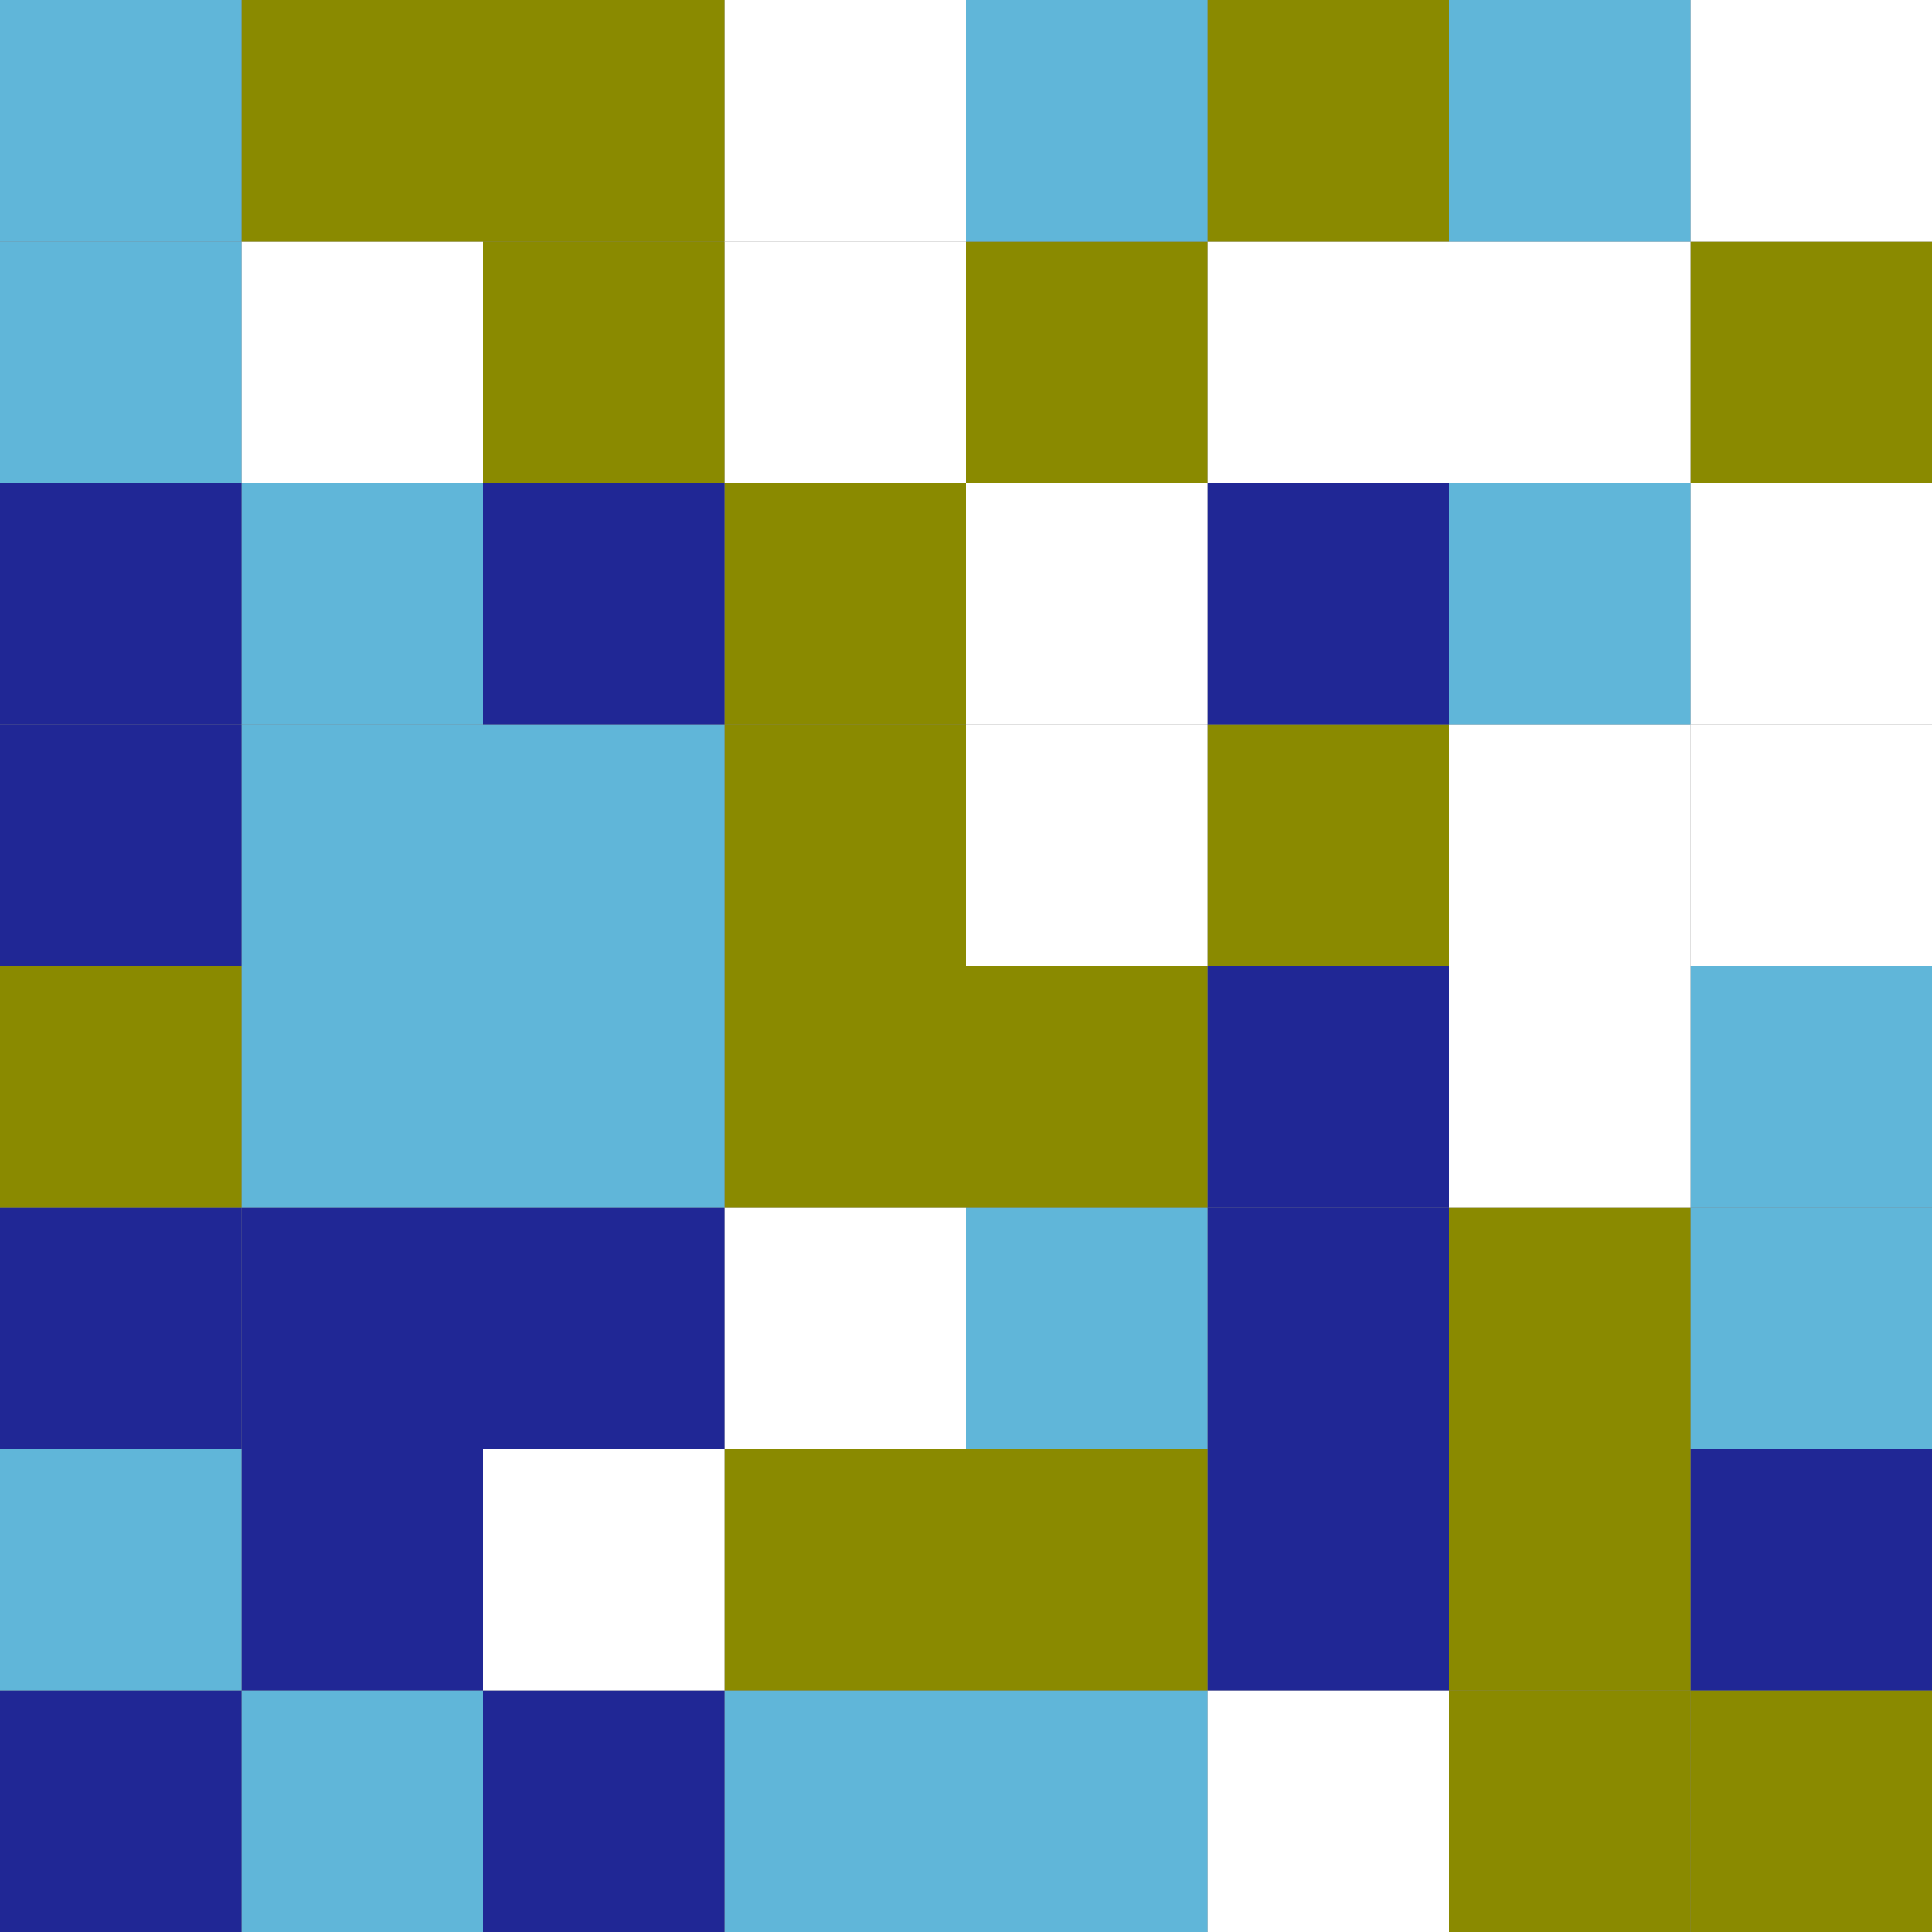 <svg width="80" height="80" viewBox="0 0 80 80" fill="none" xmlns="http://www.w3.org/2000/svg">
<rect x="0" y="0" width="80" height="80" fill="#808080" stroke="none"/>
<g clip-path="url(#clip0_9458_5888)">
<rect x="70" y="70" width="10" height="10" fill="#8A8A00"/>
<rect x="60" y="70" width="10" height="10" fill="#8A8A00"/>
<rect x="50" y="70" width="10" height="10" fill="white"/>
<rect x="40" y="70" width="10" height="10" fill="#60B6D9"/>
<rect x="30" y="70" width="10" height="10" fill="#60B6D9"/>
<rect x="20" y="70" width="10" height="10" fill="#202795"/>
<rect x="10" y="70" width="10" height="10" fill="#60B6D9"/>
<rect y="70" width="10" height="10" fill="#202795"/>
<rect x="70" y="60" width="10" height="10" fill="#202795"/>
<rect x="60" y="60" width="10" height="10" fill="#8A8A00"/>
<rect x="50" y="60" width="10" height="10" fill="#202795"/>
<rect x="40" y="60" width="10" height="10" fill="#8A8A00"/>
<rect x="30" y="60" width="10" height="10" fill="#8A8A00"/>
<rect x="20" y="60" width="10" height="10" fill="white"/>
<rect x="10" y="60" width="10" height="10" fill="#202795"/>
<rect y="60" width="10" height="10" fill="#60B6D9"/>
<rect x="70" y="50" width="10" height="10" fill="#60B6D9"/>
<rect x="60" y="50" width="10" height="10" fill="#8A8A00"/>
<rect x="50" y="50" width="10" height="10" fill="#202795"/>
<rect x="40" y="50" width="10" height="10" fill="#60B6D9"/>
<rect x="30" y="50" width="10" height="10" fill="white"/>
<rect x="20" y="50" width="10" height="10" fill="#202795"/>
<rect x="10" y="50" width="10" height="10" fill="#202795"/>
<rect y="50" width="10" height="10" fill="#202795"/>
<rect x="70" y="40" width="10" height="10" fill="#60B6D9"/>
<rect x="60" y="40" width="10" height="10" fill="white"/>
<rect x="50" y="40" width="10" height="10" fill="#202795"/>
<rect x="40" y="40" width="10" height="10" fill="#8A8A00"/>
<rect x="30" y="40" width="10" height="10" fill="#8A8A00"/>
<rect x="20" y="40" width="10" height="10" fill="#60B6D9"/>
<rect x="10" y="40" width="10" height="10" fill="#60B6D9"/>
<rect y="40" width="10" height="10" fill="#8A8A00"/>
<rect x="70" y="30" width="10" height="10" fill="white"/>
<rect x="60" y="30" width="10" height="10" fill="white"/>
<rect x="50" y="30" width="10" height="10" fill="#8A8A00"/>
<rect x="40" y="30" width="10" height="10" fill="white"/>
<rect x="30" y="30" width="10" height="10" fill="#8A8A00"/>
<rect x="20" y="30" width="10" height="10" fill="#60B6D9"/>
<rect x="10" y="30" width="10" height="10" fill="#60B6D9"/>
<rect y="30" width="10" height="10" fill="#202795"/>
<rect x="70" y="20" width="10" height="10" fill="white"/>
<rect x="60" y="20" width="10" height="10" fill="#60B6D9"/>
<rect x="50" y="20" width="10" height="10" fill="#202795"/>
<rect x="40" y="20" width="10" height="10" fill="white"/>
<rect x="30" y="20" width="10" height="10" fill="#8A8A00"/>
<rect x="20" y="20" width="10" height="10" fill="#202795"/>
<rect x="10" y="20" width="10" height="10" fill="#60B6D9"/>
<rect y="20" width="10" height="10" fill="#202795"/>
<rect x="70" y="10" width="10" height="10" fill="#8A8A00"/>
<rect x="60" y="10" width="10" height="10" fill="white"/>
<rect x="50" y="10" width="10" height="10" fill="white"/>
<rect x="40" y="10" width="10" height="10" fill="#8A8A00"/>
<rect x="30" y="10" width="10" height="10" fill="white"/>
<rect x="20" y="10" width="10" height="10" fill="#8A8A00"/>
<rect x="10" y="10" width="10" height="10" fill="white"/>
<rect y="10" width="10" height="10" fill="#60B6D9"/>
<rect x="70" width="10" height="10" fill="white"/>
<rect x="60" width="10" height="10" fill="#60B6D9"/>
<rect x="50" width="10" height="10" fill="#8A8A00"/>
<rect x="40" width="10" height="10" fill="#60B6D9"/>
<rect x="30" width="10" height="10" fill="white"/>
<rect x="20" width="10" height="10" fill="#8A8A00"/>
<rect x="10" width="10" height="10" fill="#8A8A00"/>
<rect width="10" height="10" fill="#60B6D9"/>
</g>
<defs>
<clipPath id="clip0_9458_5888">
<rect width="80" height="80" fill="white"/>
</clipPath>
</defs>
</svg>
